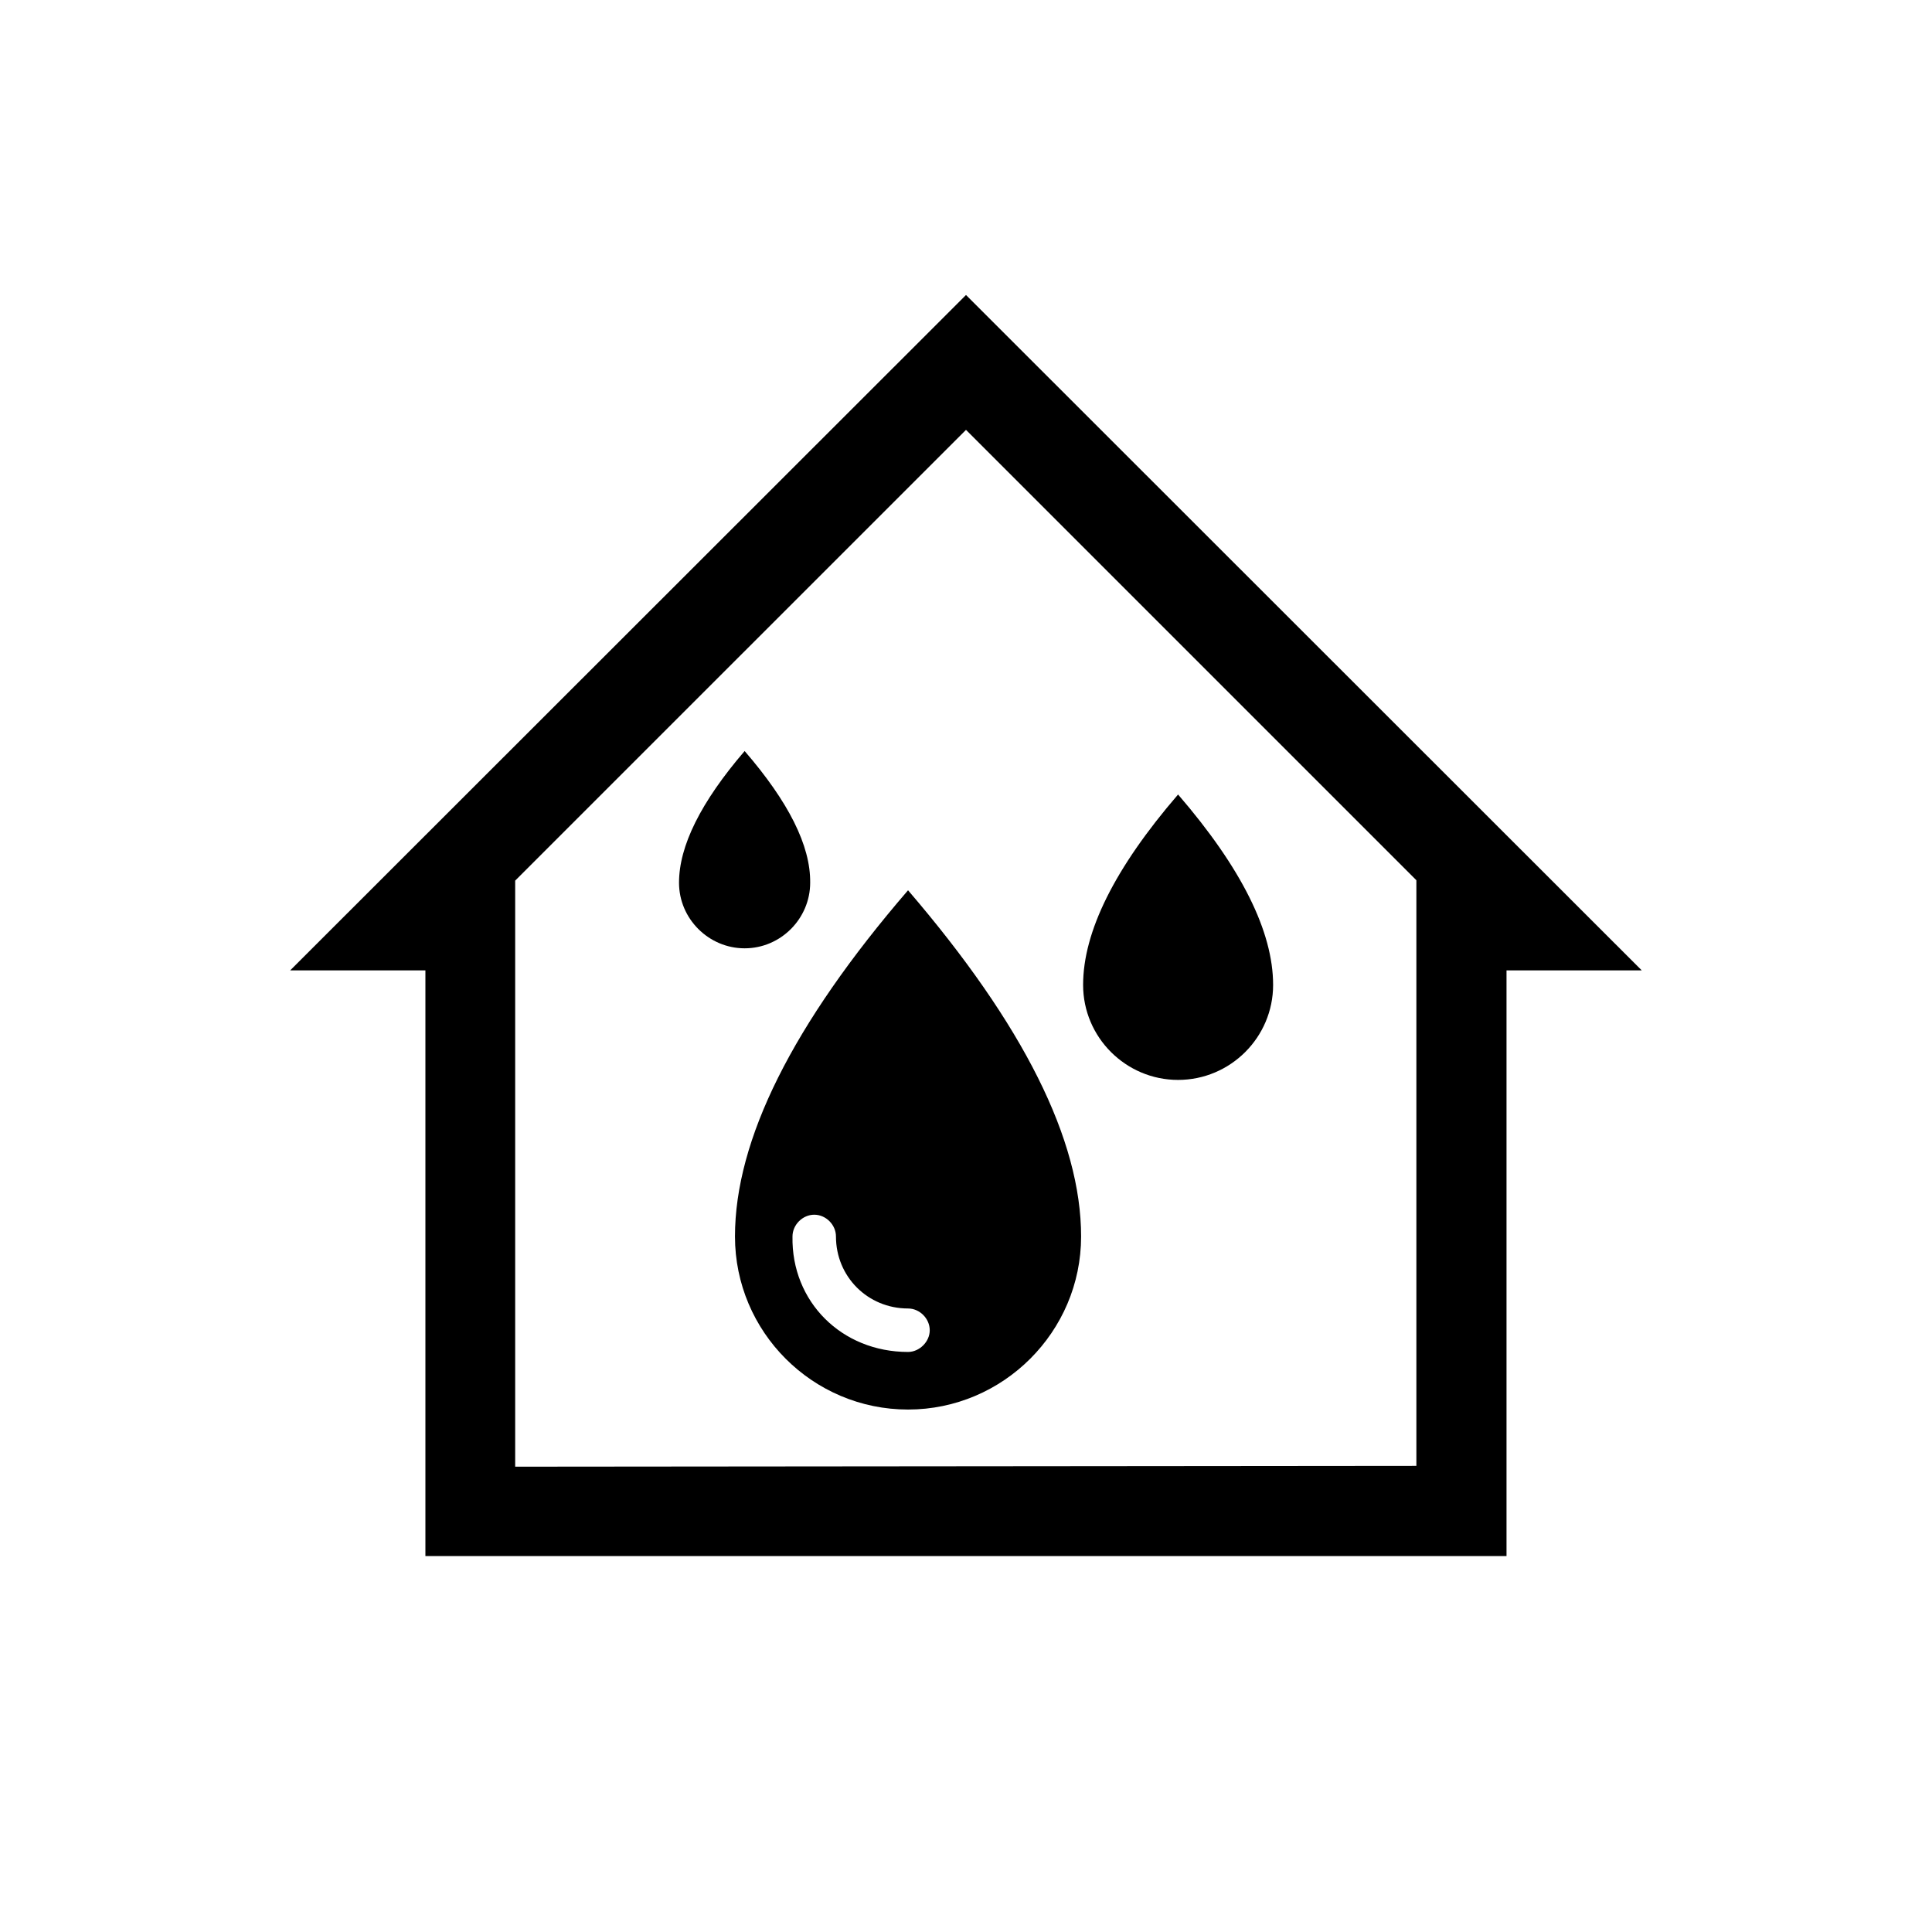<svg width="26" height="26" viewBox="0 0 26 26" fill="none" xmlns="http://www.w3.org/2000/svg">
<path d="M20.274 13.059H22.094L13 3.97L3.905 13.059H5.725V20.941H20.274V13.059ZM19.061 19.727L6.933 19.738V11.851L13 5.785L19.061 11.846V19.727Z" fill="black"/>
<path fill-rule="evenodd" clip-rule="evenodd" d="M12.22 18.969C13.498 18.969 14.549 17.924 14.549 16.64C14.549 15.34 13.774 13.791 12.22 11.981C10.665 13.785 9.891 15.34 9.891 16.64C9.891 17.924 10.936 18.969 12.22 18.969ZM12.22 18.194C11.326 18.194 10.649 17.517 10.665 16.64C10.665 16.483 10.801 16.347 10.958 16.347C11.115 16.347 11.25 16.483 11.25 16.64C11.25 17.181 11.678 17.609 12.22 17.609C12.377 17.609 12.512 17.745 12.512 17.902C12.512 18.059 12.371 18.194 12.22 18.194Z" fill="black"/>
<path fill-rule="evenodd" clip-rule="evenodd" d="M15.854 10.692C14.999 11.684 14.576 12.54 14.576 13.255C14.576 13.959 15.15 14.533 15.854 14.533C16.559 14.533 17.133 13.959 17.133 13.255C17.133 12.54 16.71 11.684 15.854 10.692Z" fill="black"/>
<path fill-rule="evenodd" clip-rule="evenodd" d="M10.021 10.107C9.43 10.795 9.138 11.386 9.138 11.879C9.138 12.366 9.539 12.762 10.021 12.762C10.508 12.762 10.903 12.361 10.903 11.879C10.909 11.38 10.611 10.79 10.021 10.107Z" fill="black"/>
</svg>
